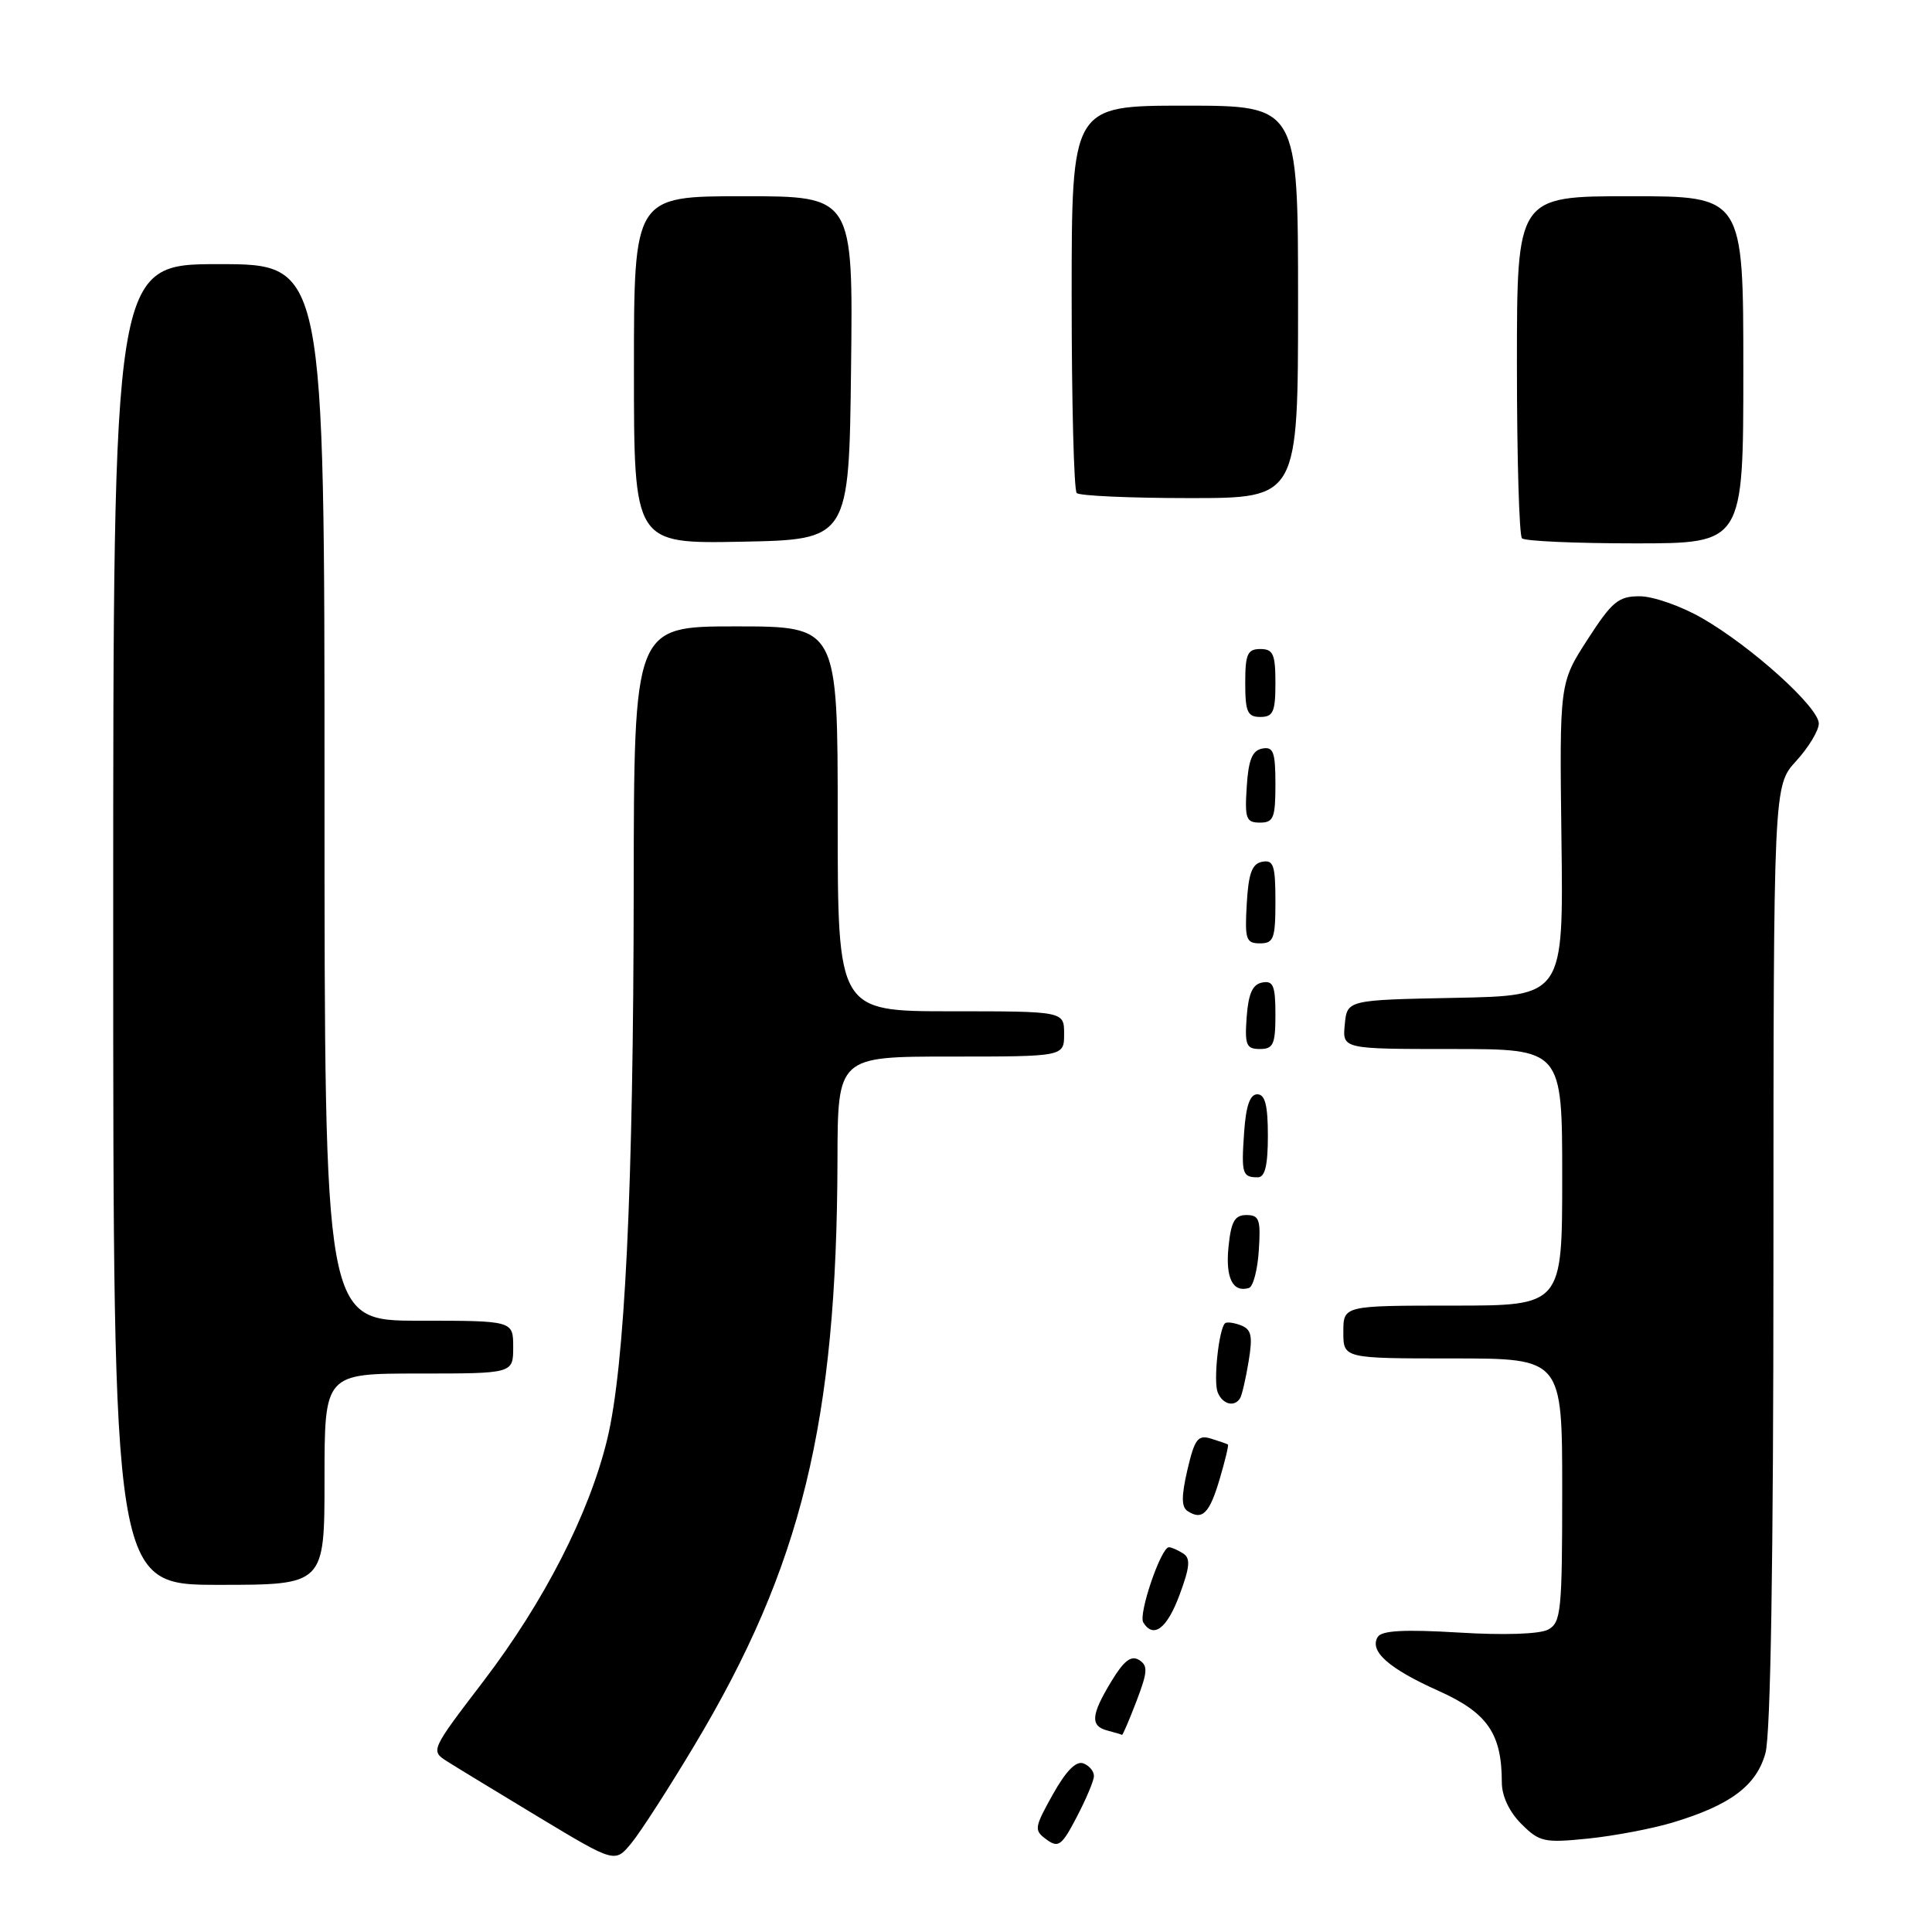 <?xml version="1.0" encoding="UTF-8" standalone="no"?>
<!DOCTYPE svg PUBLIC "-//W3C//DTD SVG 1.1//EN" "http://www.w3.org/Graphics/SVG/1.1/DTD/svg11.dtd" >
<svg xmlns="http://www.w3.org/2000/svg" xmlns:xlink="http://www.w3.org/1999/xlink" version="1.1" viewBox="0 0 256 256">
 <g >
 <path fill="currentColor"
d=" M 92.02 231.26 C 106.22 207.54 110.88 188.48 110.97 153.75 C 111.00 140.00 111.00 140.00 126.00 140.00 C 141.00 140.00 141.00 140.00 141.00 137.00 C 141.00 134.00 141.00 134.00 126.00 134.00 C 111.00 134.00 111.00 134.00 111.00 108.50 C 111.00 83.00 111.00 83.00 97.50 83.00 C 84.00 83.00 84.00 83.00 83.97 117.75 C 83.93 157.62 82.80 181.09 80.45 190.75 C 78.06 200.59 72.10 212.22 64.08 222.74 C 57.05 231.95 57.03 231.98 59.26 233.40 C 60.49 234.18 66.00 237.53 71.50 240.85 C 81.50 246.87 81.50 246.87 83.69 244.19 C 84.90 242.71 88.65 236.89 92.02 231.26 Z  M 144.95 235.36 C 144.98 234.73 144.35 233.96 143.56 233.66 C 142.59 233.29 141.25 234.65 139.50 237.78 C 137.04 242.19 136.99 242.52 138.66 243.74 C 140.24 244.90 140.69 244.57 142.67 240.77 C 143.90 238.42 144.93 235.99 144.95 235.36 Z  M 221.62 241.50 C 229.29 239.19 232.73 236.62 233.93 232.30 C 234.62 229.82 234.99 206.88 234.99 166.31 C 235.00 104.12 235.00 104.12 238.00 100.84 C 239.65 99.03 241.00 96.80 241.00 95.87 C 241.00 93.72 232.05 85.64 225.52 81.90 C 222.76 80.31 219.05 79.01 217.28 79.01 C 214.45 79.00 213.61 79.70 210.35 84.75 C 206.64 90.50 206.64 90.50 206.90 111.22 C 207.17 131.94 207.17 131.94 192.83 132.22 C 178.50 132.50 178.50 132.50 178.19 135.75 C 177.87 139.00 177.87 139.00 192.44 139.00 C 207.00 139.00 207.00 139.00 207.00 156.00 C 207.00 173.00 207.00 173.00 192.50 173.00 C 178.00 173.00 178.00 173.00 178.00 176.50 C 178.00 180.00 178.00 180.00 192.50 180.00 C 207.00 180.00 207.00 180.00 207.00 197.46 C 207.00 213.50 206.85 215.01 205.13 215.93 C 204.01 216.53 199.27 216.69 193.28 216.32 C 186.08 215.89 183.09 216.05 182.56 216.90 C 181.40 218.78 184.01 221.09 190.62 224.05 C 197.10 226.96 199.00 229.71 199.00 236.19 C 199.00 237.98 199.99 240.09 201.58 241.67 C 203.99 244.08 204.60 244.21 210.45 243.62 C 213.91 243.26 218.93 242.31 221.62 241.50 Z  M 150.59 225.41 C 152.08 221.51 152.13 220.70 150.92 219.95 C 149.88 219.31 148.91 220.06 147.26 222.79 C 144.55 227.26 144.44 228.71 146.75 229.31 C 147.71 229.56 148.58 229.82 148.67 229.88 C 148.76 229.95 149.62 227.94 150.59 225.41 Z  M 156.30 211.32 C 157.68 207.61 157.77 206.47 156.77 205.84 C 156.07 205.39 155.22 205.02 154.89 205.02 C 153.85 204.99 150.81 213.89 151.49 214.98 C 152.84 217.17 154.64 215.80 156.30 211.32 Z  M 43.00 196.00 C 43.00 182.00 43.00 182.00 55.50 182.00 C 68.00 182.00 68.00 182.00 68.00 178.50 C 68.00 175.00 68.00 175.00 55.50 175.00 C 43.00 175.00 43.00 175.00 43.00 105.00 C 43.00 35.00 43.00 35.00 29.00 35.00 C 15.00 35.00 15.00 35.00 15.00 122.50 C 15.00 210.00 15.00 210.00 29.00 210.00 C 43.00 210.00 43.00 210.00 43.00 196.00 Z  M 161.61 195.99 C 162.33 193.56 162.82 191.51 162.71 191.41 C 162.59 191.32 161.59 190.97 160.48 190.63 C 158.73 190.09 158.30 190.66 157.34 194.75 C 156.53 198.27 156.53 199.69 157.37 200.23 C 159.31 201.50 160.27 200.54 161.61 195.99 Z  M 164.33 185.25 C 164.57 184.84 165.08 182.65 165.45 180.38 C 166.01 177.02 165.82 176.14 164.42 175.61 C 163.48 175.25 162.53 175.13 162.31 175.35 C 161.50 176.17 160.77 182.97 161.34 184.46 C 161.97 186.09 163.58 186.51 164.33 185.25 Z  M 166.80 165.67 C 167.07 161.60 166.86 161.00 165.16 161.00 C 163.60 161.00 163.12 161.85 162.78 165.25 C 162.37 169.35 163.36 171.32 165.50 170.66 C 166.05 170.48 166.64 168.24 166.80 165.67 Z  M 168.00 150.50 C 168.00 146.45 167.63 145.00 166.60 145.00 C 165.62 145.00 165.09 146.55 164.85 150.08 C 164.47 155.54 164.62 156.00 166.67 156.00 C 167.62 156.00 168.00 154.42 168.00 150.50 Z  M 169.00 134.43 C 169.00 130.61 168.71 129.91 167.25 130.19 C 165.97 130.43 165.42 131.66 165.19 134.76 C 164.92 138.47 165.14 139.00 166.94 139.00 C 168.72 139.00 169.00 138.38 169.00 134.43 Z  M 169.00 119.43 C 169.00 114.66 168.75 113.90 167.25 114.19 C 165.90 114.44 165.43 115.71 165.20 119.76 C 164.93 124.48 165.10 125.00 166.95 125.00 C 168.77 125.00 169.00 124.38 169.00 119.43 Z  M 169.00 103.93 C 169.00 99.64 168.73 98.90 167.25 99.19 C 165.93 99.44 165.42 100.69 165.20 104.26 C 164.92 108.47 165.12 109.00 166.95 109.00 C 168.75 109.00 169.00 108.38 169.00 103.93 Z  M 169.00 90.50 C 169.00 86.67 168.70 86.00 167.00 86.00 C 165.30 86.00 165.00 86.67 165.00 90.50 C 165.00 94.33 165.30 95.00 167.00 95.00 C 168.70 95.00 169.00 94.33 169.00 90.50 Z  M 112.77 48.75 C 113.04 26.00 113.04 26.00 98.52 26.00 C 84.00 26.00 84.00 26.00 84.00 49.03 C 84.00 72.05 84.00 72.05 98.25 71.78 C 112.50 71.50 112.50 71.50 112.77 48.75 Z  M 231.00 49.00 C 231.00 26.00 231.00 26.00 216.00 26.00 C 201.00 26.00 201.00 26.00 201.00 48.33 C 201.00 60.62 201.30 70.97 201.67 71.33 C 202.03 71.70 208.78 72.00 216.67 72.00 C 231.00 72.00 231.00 72.00 231.00 49.00 Z  M 172.00 40.00 C 172.00 14.00 172.00 14.00 157.00 14.00 C 142.00 14.00 142.00 14.00 142.00 39.33 C 142.00 53.27 142.30 64.97 142.67 65.33 C 143.03 65.70 149.78 66.00 157.67 66.00 C 172.00 66.00 172.00 66.00 172.00 40.00 Z "/>
</g>
</svg>